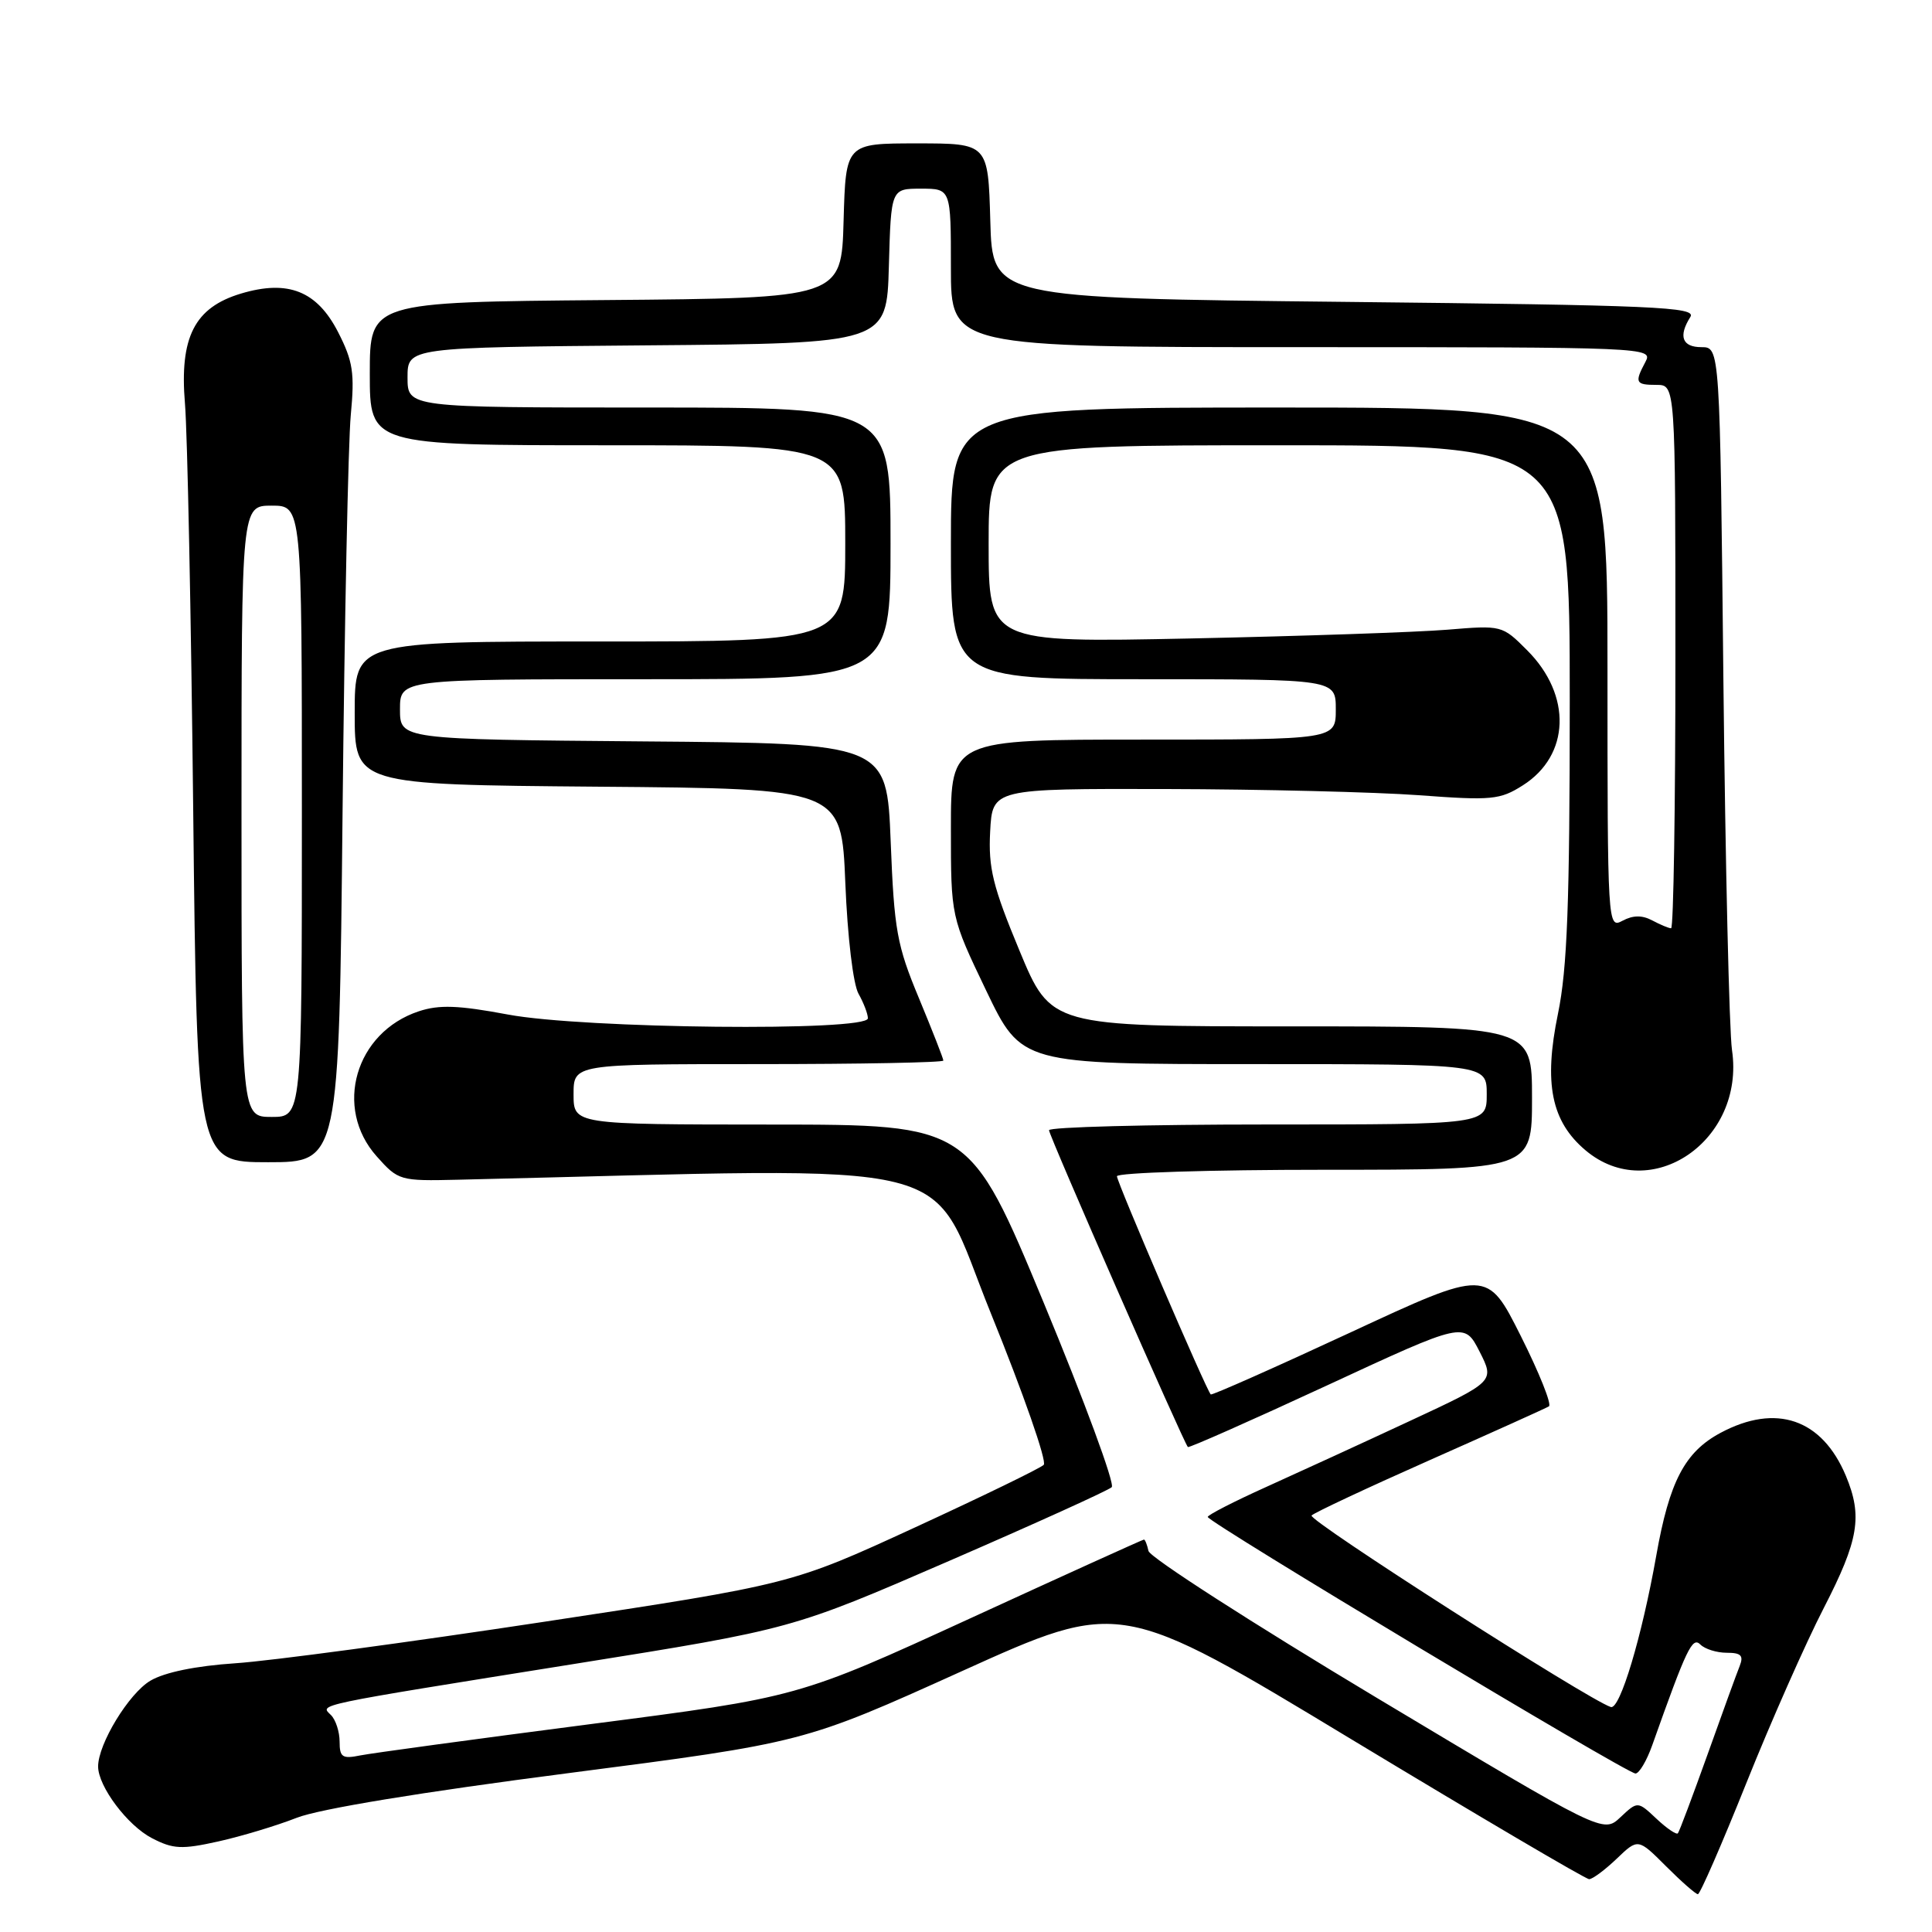 <?xml version="1.0" encoding="UTF-8" standalone="no"?>
<!DOCTYPE svg PUBLIC "-//W3C//DTD SVG 1.1//EN" "http://www.w3.org/Graphics/SVG/1.1/DTD/svg11.dtd" >
<svg xmlns="http://www.w3.org/2000/svg" xmlns:xlink="http://www.w3.org/1999/xlink" version="1.1" viewBox="0 0 256 256">
 <g >
 <path fill="currentColor"
d=" M 231.41 236.24 C 234.66 228.13 239.27 217.70 241.66 213.07 C 246.30 204.05 246.82 200.91 244.59 195.56 C 241.43 188.01 235.35 185.92 227.98 189.86 C 223.24 192.40 221.20 196.30 219.46 206.15 C 217.56 216.87 214.65 226.59 213.44 226.19 C 210.37 225.18 173.21 201.39 173.79 200.81 C 174.18 200.42 181.25 197.11 189.50 193.45 C 197.75 189.79 204.83 186.60 205.24 186.35 C 205.64 186.10 203.96 181.90 201.51 177.02 C 197.05 168.14 197.05 168.14 178.87 176.59 C 168.88 181.23 160.58 184.91 160.43 184.77 C 159.83 184.17 148.00 156.65 148.00 155.86 C 148.00 155.39 160.38 155.00 175.50 155.00 C 203.00 155.00 203.00 155.00 203.00 145.50 C 203.00 136.00 203.00 136.00 171.12 136.00 C 139.25 136.00 139.25 136.00 135.08 125.95 C 131.55 117.46 130.95 115.01 131.20 110.20 C 131.50 104.50 131.50 104.50 154.50 104.55 C 167.15 104.58 182.22 104.95 188.00 105.37 C 197.66 106.09 198.76 105.98 201.77 104.07 C 208.05 100.10 208.31 92.12 202.36 86.17 C 199.05 82.85 199.00 82.84 191.77 83.44 C 187.77 83.77 172.46 84.29 157.75 84.60 C 131.00 85.15 131.00 85.15 131.00 72.07 C 131.00 59.00 131.00 59.00 169.50 59.00 C 208.00 59.00 208.00 59.00 208.00 92.89 C 208.00 119.69 207.67 128.36 206.44 134.32 C 204.53 143.56 205.55 148.60 210.10 152.43 C 218.73 159.69 231.26 151.13 229.50 139.15 C 229.13 136.59 228.62 114.59 228.36 90.25 C 227.90 46.00 227.90 46.00 225.45 46.00 C 222.90 46.00 222.36 44.56 223.98 42.00 C 224.82 40.68 219.41 40.44 178.21 40.00 C 131.50 39.50 131.50 39.50 131.22 29.25 C 130.93 19.00 130.93 19.00 121.50 19.00 C 112.07 19.00 112.07 19.00 111.78 29.25 C 111.50 39.50 111.50 39.50 80.25 39.76 C 49.00 40.03 49.00 40.03 49.00 49.51 C 49.00 59.00 49.00 59.00 80.50 59.00 C 112.00 59.00 112.00 59.00 112.00 72.00 C 112.00 85.00 112.00 85.00 79.50 85.00 C 47.00 85.00 47.00 85.00 47.00 94.49 C 47.00 103.97 47.00 103.97 79.25 104.24 C 111.50 104.50 111.50 104.50 112.01 117.00 C 112.30 124.17 113.05 130.43 113.76 131.68 C 114.44 132.89 115.00 134.35 115.00 134.93 C 115.00 136.70 77.30 136.31 67.30 134.43 C 60.73 133.20 58.19 133.11 55.50 134.00 C 47.08 136.78 44.17 146.80 49.92 153.23 C 52.78 156.44 52.99 156.50 60.67 156.32 C 129.66 154.70 122.73 152.95 131.31 174.06 C 135.60 184.64 138.75 193.65 138.30 194.10 C 137.85 194.55 130.15 198.29 121.18 202.42 C 104.88 209.92 104.88 209.92 72.19 214.88 C 54.21 217.61 35.77 220.09 31.20 220.39 C 25.94 220.74 21.81 221.59 19.93 222.70 C 17.07 224.39 13.00 231.08 13.00 234.07 C 13.01 236.72 16.89 241.89 20.14 243.57 C 22.94 245.02 24.08 245.08 28.93 244.00 C 31.99 243.32 36.66 241.91 39.31 240.87 C 42.31 239.69 55.82 237.47 75.31 234.95 C 106.50 230.91 106.50 230.91 127.47 221.43 C 148.44 211.95 148.44 211.95 179.09 230.48 C 195.95 240.66 210.11 249.00 210.57 249.00 C 211.02 249.00 212.66 247.78 214.22 246.29 C 217.05 243.58 217.05 243.58 220.76 247.29 C 222.80 249.33 224.70 251.00 224.98 250.99 C 225.27 250.99 228.16 244.35 231.41 236.24 Z  M 45.39 107.75 C 45.65 82.31 46.14 58.58 46.48 55.00 C 47.01 49.43 46.77 47.86 44.80 44.01 C 42.00 38.55 38.17 37.03 31.93 38.90 C 25.77 40.75 23.77 44.68 24.51 53.50 C 24.83 57.35 25.32 81.54 25.60 107.25 C 26.11 154.00 26.11 154.00 35.52 154.00 C 44.92 154.00 44.92 154.00 45.39 107.75 Z  M 182.46 224.99 C 165.98 215.11 152.35 206.35 152.18 205.51 C 152.00 204.68 151.73 204.00 151.58 204.00 C 151.43 204.00 141.06 208.70 128.54 214.45 C 105.76 224.90 105.76 224.90 78.13 228.47 C 62.93 230.44 49.26 232.30 47.75 232.60 C 45.36 233.09 45.00 232.84 45.00 230.78 C 45.00 229.47 44.48 227.88 43.86 227.26 C 42.41 225.81 41.04 226.09 76.22 220.46 C 104.93 215.87 104.93 215.87 125.72 206.85 C 137.15 201.89 146.86 197.49 147.31 197.06 C 147.75 196.63 143.70 185.65 138.31 172.65 C 128.50 149.02 128.50 149.02 102.25 149.01 C 76.00 149.00 76.00 149.00 76.00 145.00 C 76.00 141.00 76.00 141.00 100.50 141.00 C 113.97 141.00 125.00 140.79 125.00 140.53 C 125.00 140.27 123.54 136.55 121.77 132.28 C 118.84 125.25 118.48 123.25 118.02 111.50 C 117.50 98.50 117.50 98.50 85.25 98.24 C 53.00 97.97 53.00 97.97 53.00 93.99 C 53.00 90.00 53.00 90.00 85.50 90.00 C 118.00 90.00 118.00 90.00 118.00 72.00 C 118.00 54.00 118.00 54.00 86.00 54.00 C 54.00 54.00 54.00 54.00 54.00 50.01 C 54.00 46.03 54.00 46.03 85.75 45.76 C 117.50 45.50 117.50 45.50 117.78 35.25 C 118.07 25.00 118.07 25.00 122.03 25.00 C 126.00 25.00 126.00 25.00 126.00 35.50 C 126.00 46.00 126.00 46.00 172.54 46.00 C 218.23 46.00 219.05 46.03 218.04 47.93 C 216.56 50.70 216.70 51.00 219.50 51.00 C 222.00 51.00 222.00 51.00 222.00 87.00 C 222.00 106.80 221.75 123.00 221.43 123.00 C 221.12 123.00 220.00 122.53 218.93 121.96 C 217.59 121.25 216.39 121.26 215.00 122.00 C 213.02 123.06 213.00 122.76 213.00 88.54 C 213.00 54.00 213.00 54.00 169.50 54.00 C 126.00 54.00 126.00 54.00 126.00 72.00 C 126.00 90.00 126.00 90.00 151.50 90.00 C 177.00 90.00 177.00 90.00 177.00 94.00 C 177.00 98.00 177.00 98.00 151.50 98.00 C 126.00 98.00 126.00 98.00 126.00 109.75 C 126.00 121.50 126.00 121.50 130.67 131.25 C 135.35 141.00 135.35 141.00 166.17 141.00 C 197.00 141.00 197.00 141.00 197.00 145.00 C 197.00 149.00 197.00 149.00 168.00 149.00 C 152.05 149.00 139.00 149.34 139.00 149.76 C 139.00 150.47 156.85 191.18 157.40 191.74 C 157.55 191.88 165.85 188.20 175.85 183.57 C 194.03 175.14 194.03 175.14 196.05 179.09 C 198.06 183.05 198.06 183.05 186.78 188.30 C 180.58 191.19 172.03 195.11 167.78 197.03 C 163.54 198.94 160.05 200.73 160.03 201.00 C 159.99 201.66 215.56 235.00 216.71 235.00 C 217.20 235.00 218.20 233.31 218.93 231.25 C 223.51 218.35 224.24 216.84 225.31 217.91 C 225.91 218.51 227.48 219.00 228.81 219.00 C 230.70 219.00 231.06 219.37 230.52 220.75 C 230.13 221.71 228.21 227.00 226.25 232.50 C 224.28 238.00 222.52 242.69 222.33 242.92 C 222.15 243.15 220.87 242.29 219.50 241.00 C 217.00 238.65 217.00 238.65 214.71 240.80 C 212.43 242.94 212.43 242.94 182.46 224.99 Z  M 32.00 107.50 C 32.00 67.00 32.00 67.00 36.00 67.00 C 40.00 67.00 40.00 67.00 40.00 107.50 C 40.00 148.00 40.00 148.00 36.00 148.00 C 32.00 148.00 32.00 148.00 32.00 107.50 Z "/>
</g>
</svg>